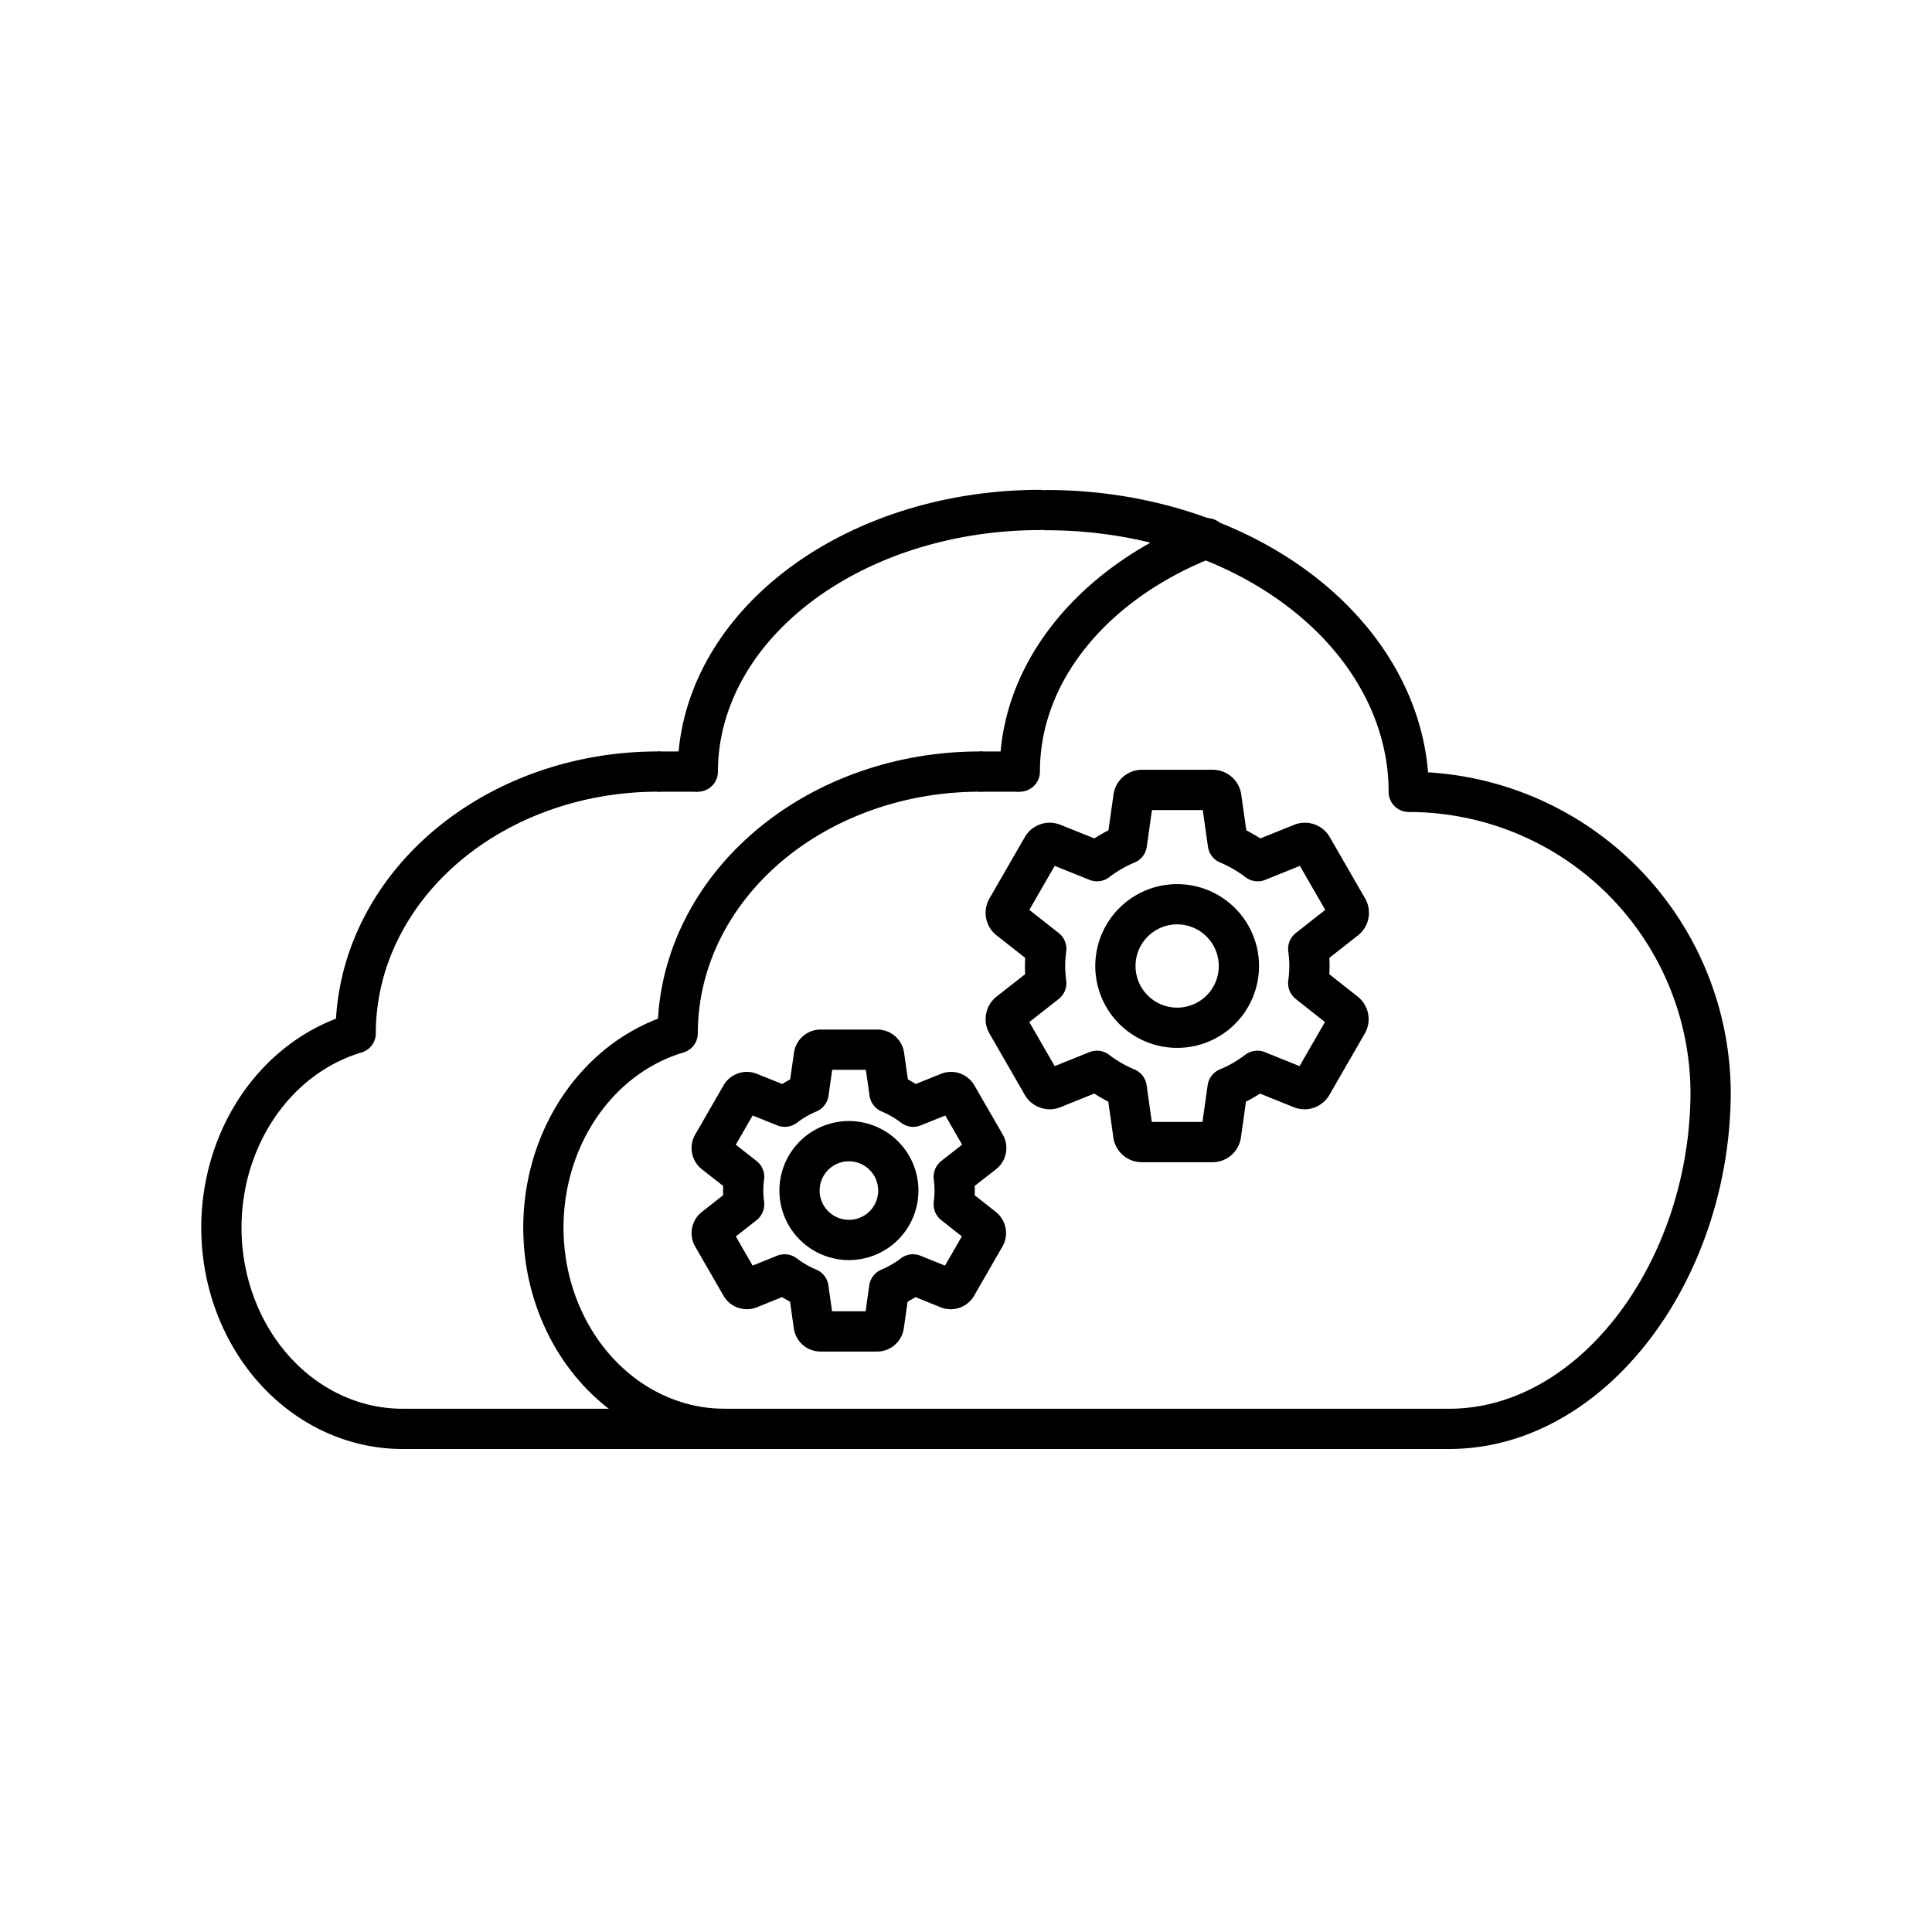 <svg version="1.1" viewBox="0 0 48 48" xmlns="http://www.w3.org/2000/svg">
 <defs>
  <style>.prefix__cls-1{fill:none;stroke:#000;stroke-linecap:round;stroke-linejoin:round}</style>
 </defs>
 <g fill="none" stroke="#000">
  <path d="m10.001 35.5a4.5 5 0 0 1-4.462-4.347 4.5 5 0 0 1 3.297-5.483m1e-3 0a7.5 6.5 0 0 1 7.5-6.5m1 0a8.5 6.5 0 0 1 8.5-6.5m9.163 7.004a9 7 0 0 0-9-7m9 7a7.5 7.5 0 0 1 7.5 7.5m-6.5 8.326c3.59 0 6.5-3.967 6.5-8.386" stroke-linecap="round" stroke-linejoin="round" style="paint-order:stroke fill markers"/>
  <path d="m16.337 19.17h1"/>
  <path d="m18.001 35.5a4.5 5 0 0 1-4.462-4.347 4.5 5 0 0 1 3.297-5.483m1e-3 0a7.5 6.5 0 0 1 7.5-6.5m1 0c0-2.53 1.891-4.724 4.652-5.797" stroke-linecap="round" stroke-linejoin="round" style="paint-order:stroke fill markers"/>
  <path d="m24.337 19.17h1"/>
 </g>
 <path class="prefix__cls-1" d="m23.695 29.921a2.823 2.823 0 0 0 0.024-0.342 2.823 2.823 0 0 0-0.024-0.342l0.74-0.579a0.17 0.17 0 0 0 0.043-0.224l-0.701-1.215a0.17 0.17 0 0 0-0.214-0.075l-0.873 0.352a2.68 2.68 0 0 0-0.591-0.342l-0.132-0.928a0.17 0.17 0 0 0-0.17-0.147h-1.405a0.17 0.17 0 0 0-0.171 0.147l-0.132 0.928a2.625 2.625 0 0 0-0.591 0.342l-0.877-0.352a0.17 0.17 0 0 0-0.214 0.075l-0.7 1.215a0.17 0.17 0 0 0 0.042 0.224l0.739 0.58a2.847 2.847 0 0 0-0.024 0.341 2.823 2.823 0 0 0 0.024 0.342l-0.739 0.58a0.17 0.17 0 0 0-0.042 0.223l0.7 1.215a0.17 0.17 0 0 0 0.214 0.075l0.873-0.352a2.68 2.68 0 0 0 0.592 0.342l0.131 0.928a0.17 0.17 0 0 0 0.171 0.147h1.401a0.17 0.17 0 0 0 0.171-0.147l0.132-0.928a2.625 2.625 0 0 0 0.591-0.342l0.873 0.353a0.17 0.17 0 0 0 0.214-0.076l0.7-1.215a0.17 0.17 0 0 0-0.042-0.224zm-2.603 0.885a1.227 1.227 0 1 1 1.226-1.227 1.225 1.225 0 0 1-1.226 1.227z"/>
 <path class="prefix__cls-1" d="m32.503 24.427a3.529 3.529 0 0 0 0.03-0.427 3.529 3.529 0 0 0-0.03-0.427l0.925-0.725a0.214 0.214 0 0 0 0.053-0.28l-0.875-1.518a0.214 0.214 0 0 0-0.267-0.094l-1.092 0.44a3.35 3.35 0 0 0-0.74-0.428l-0.164-1.16a0.214 0.214 0 0 0-0.213-0.183h-1.756a0.214 0.214 0 0 0-0.214 0.183l-0.164 1.16a3.281 3.281 0 0 0-0.74 0.428l-1.095-0.44a0.214 0.214 0 0 0-0.268 0.094l-0.875 1.518a0.214 0.214 0 0 0 0.053 0.28l0.923 0.725a3.559 3.559 0 0 0-0.03 0.427 3.529 3.529 0 0 0 0.03 0.427l-0.923 0.724a0.214 0.214 0 0 0-0.053 0.28l0.875 1.519a0.214 0.214 0 0 0 0.268 0.094l1.091-0.44a3.35 3.35 0 0 0 0.74 0.427l0.164 1.16a0.214 0.214 0 0 0 0.213 0.184h1.752a0.214 0.214 0 0 0 0.214-0.184l0.164-1.16a3.281 3.281 0 0 0 0.74-0.427l1.09 0.44a0.214 0.214 0 0 0 0.268-0.094l0.876-1.519a0.214 0.214 0 0 0-0.054-0.28zm-3.253 1.107a1.534 1.534 0 1 1 1.53-1.534 1.532 1.532 0 0 1-1.531 1.534z" fill="none" stroke-linecap="round" stroke-linejoin="round"/>
 <path d="M 10.001,35.5 H 36" fill="none" stroke="#000"/>
</svg>
